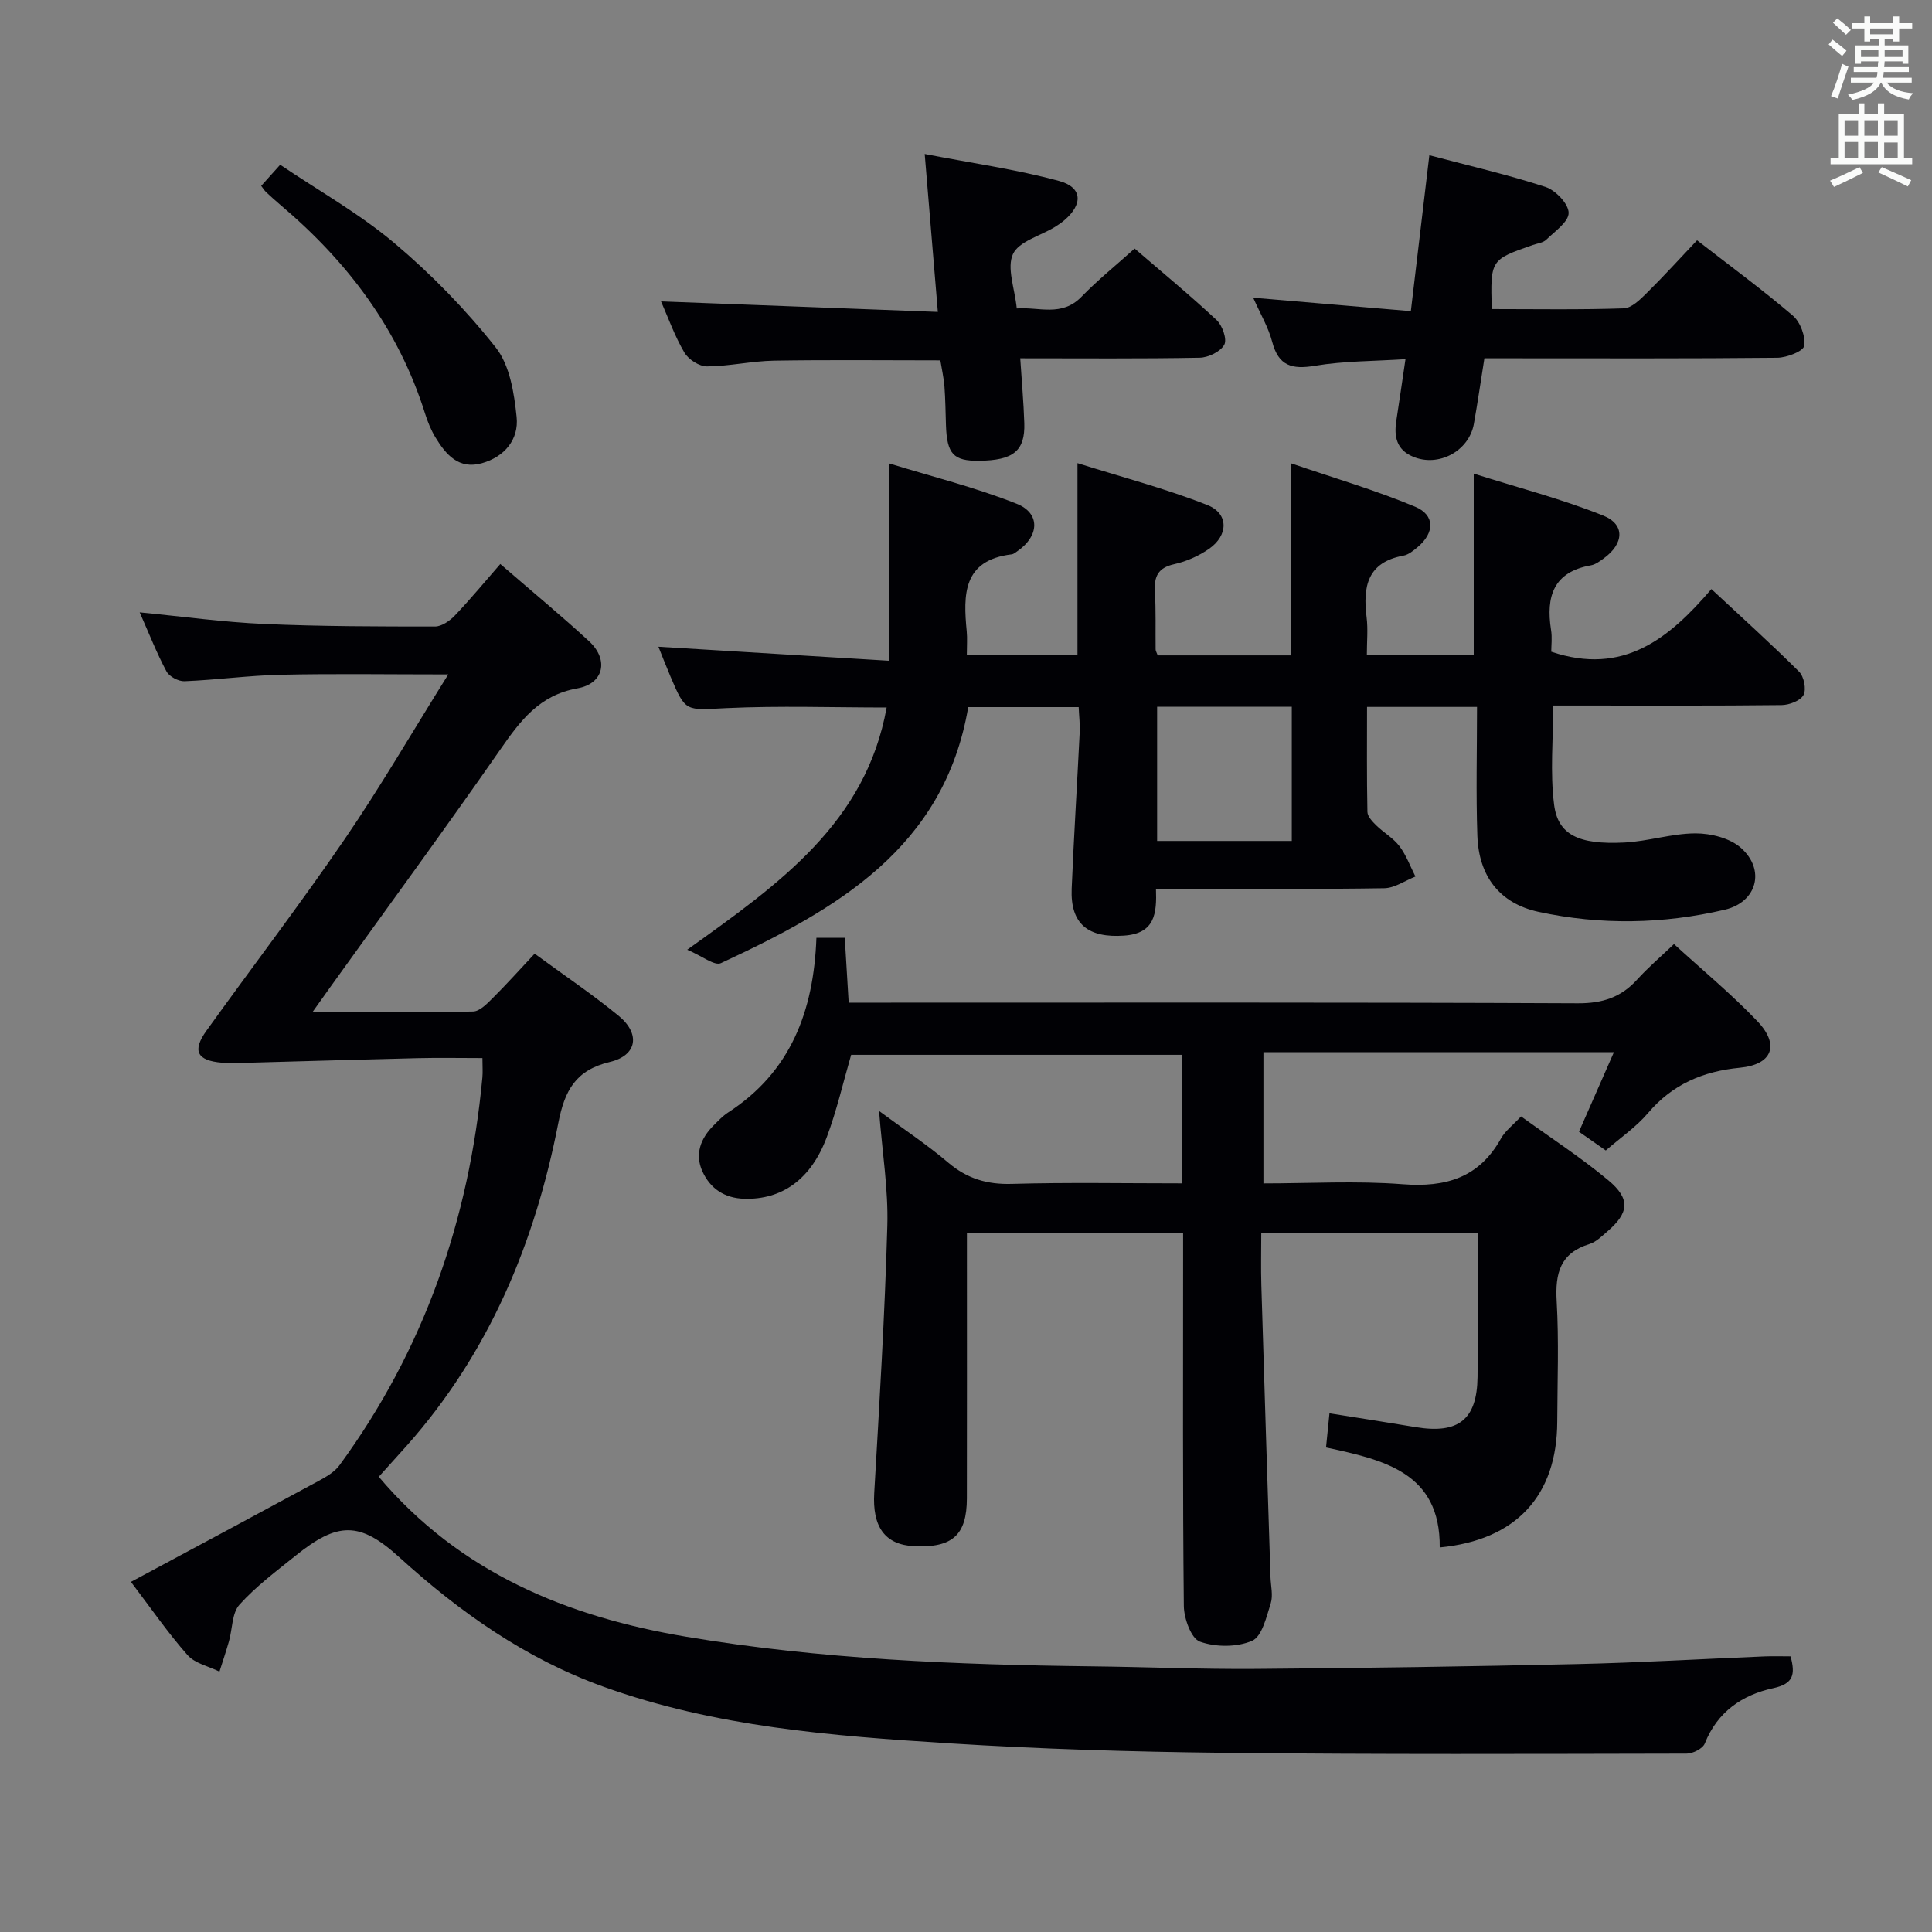 <svg enable-background="new 0 0 400 400" viewBox="0 0 400 400" xmlns="http://www.w3.org/2000/svg"><rect x="0" y="0" width="400" height="400" fill="#808080" stroke="none"/><g fill="#010105"><path d="m28.92 126.78c8.91.86 17.29 2.03 25.7 2.4 11.8.52 23.63.53 35.45.53 1.39 0 3.07-1.19 4.12-2.29 3.21-3.37 6.18-6.97 9.39-10.65 6.9 5.97 12.8 10.84 18.41 16.02 4.07 3.77 3.07 8.74-2.42 9.72-7.97 1.42-11.87 6.75-16.03 12.73-11.5 16.52-23.4 32.75-35.14 49.1-1.03 1.44-2.06 2.89-3.7 5.2 11.72 0 22.49.1 33.24-.12 1.35-.03 2.83-1.54 3.95-2.66 2.94-2.92 5.71-6.01 8.8-9.31 5.95 4.36 11.88 8.35 17.38 12.85 4.55 3.73 3.87 8.21-1.79 9.56-7.13 1.7-9.37 5.93-10.68 12.61-4.85 24.85-14.34 47.67-31.4 66.86-1.98 2.22-3.98 4.42-5.78 6.42 16.85 19.92 39.05 29 63.73 33.13 27.79 4.66 55.86 5.79 83.98 6.12 11.31.13 22.62.62 33.93.53 22.14-.17 44.27-.5 66.4-1 12.96-.29 25.91-1.06 38.87-1.59 1.8-.07 3.6-.01 5.39-.01 1.01 3.75.62 5.68-3.6 6.59-6.38 1.38-11.56 4.88-14.16 11.45-.42 1.06-2.47 2.1-3.76 2.1-31.99.06-63.98.19-95.96-.17-18.95-.21-37.92-.78-56.84-1.97-24.18-1.53-48.38-3.39-71.5-11.73-16.11-5.81-29.68-15.39-42.25-26.81-8.21-7.46-12.77-7.29-21.42-.33-4.02 3.23-8.22 6.36-11.64 10.16-1.58 1.75-1.46 5.01-2.18 7.57-.6 2.12-1.31 4.2-1.97 6.3-2.25-1.11-5.09-1.69-6.62-3.43-4.05-4.58-7.53-9.65-11.71-15.15 13.3-7.14 26.14-14.01 38.95-20.95 1.54-.84 3.22-1.82 4.22-3.19 17.53-23.92 26.85-50.89 29.59-80.27.11-1.13.01-2.28.01-4.04-4.64 0-9.09-.09-13.53.02-11.8.28-23.59.64-35.39.96-1.66.04-3.34.12-5-.02-5.17-.43-6.22-2.44-3.22-6.62 9.51-13.25 19.43-26.22 28.63-39.67 7.36-10.76 13.92-22.07 21.44-34.1-12.53 0-23.63-.18-34.72.07-6.63.15-13.25 1.07-19.89 1.34-1.25.05-3.17-.97-3.74-2.05-2.02-3.77-3.58-7.78-5.54-12.21z"/><path d="m321.17 134.93c14.93 5.03 24.41-2.75 33.16-12.97 6.41 5.98 12.43 11.4 18.16 17.11 1.01 1.01 1.53 3.66.91 4.82-.64 1.19-2.95 2.07-4.53 2.09-13.99.16-27.99.09-41.99.09-1.65 0-3.3 0-5.31 0 0 7.06-.66 13.89.19 20.53.8 6.25 5.07 8.3 14.5 7.84 4.96-.24 9.87-1.89 14.8-1.9 3.18 0 7.11.98 9.39 3.01 5.12 4.54 3.31 11.23-3.33 12.79-12.78 3-25.77 3.22-38.58.45-8.09-1.75-12.38-7.41-12.67-15.78-.3-8.78-.07-17.58-.07-26.65-7.88 0-14.96 0-22.77 0 0 7.22-.07 14.48.08 21.73.02.95 1.03 2.01 1.81 2.78 1.54 1.51 3.54 2.63 4.82 4.32 1.41 1.86 2.23 4.17 3.31 6.29-2.16.85-4.3 2.39-6.47 2.42-13.83.22-27.66.11-41.49.11-1.79 0-3.59 0-5.76 0 .18 5.15-.2 9.25-6.6 9.7-7.39.52-11.16-2.35-10.85-9.74.45-10.8 1.13-21.58 1.66-32.37.08-1.63-.13-3.27-.21-5.2-7.69 0-15.1 0-22.87 0-4.97 29.24-27.35 41.93-51.21 53.01-1.32.61-3.9-1.49-6.97-2.78 19.17-13.7 36.98-26.28 41.29-50.15-11.14 0-22.21-.39-33.24.13-8.37.4-8.35.92-11.51-6.53-.96-2.27-1.85-4.57-2.5-6.18 15.68.95 31.49 1.91 47.71 2.9 0-13.88 0-26.73 0-40.87 8.79 2.71 17.86 4.95 26.47 8.37 4.93 1.96 4.66 6.64.25 9.73-.41.29-.84.68-1.29.74-10.15 1.21-10.04 8.37-9.31 15.94.14 1.47.02 2.97.02 4.89h22.91c0-12.77 0-25.53 0-39.71 8.97 2.83 18.14 5.22 26.89 8.67 4.46 1.76 4.37 6.28.35 9.07-2.13 1.48-4.7 2.62-7.23 3.18-3.36.75-4.16 2.56-3.98 5.66.23 3.99.1 7.99.15 11.99 0 .3.2.6.43 1.23h27.62c0-12.89 0-25.62 0-39.76 8.74 3 17.4 5.52 25.68 8.98 4.16 1.74 4.03 5.41.53 8.35-.88.74-1.9 1.59-2.96 1.78-7.48 1.37-8.42 6.43-7.62 12.77.31 2.45.05 4.97.05 7.83h22.13c0-12 0-24.07 0-37.58 9.16 2.9 18.2 5.23 26.8 8.68 4.61 1.85 4.29 5.85.1 8.88-.8.58-1.69 1.25-2.62 1.42-7.79 1.37-9.35 6.46-8.28 13.34.27 1.58.05 3.25.05 4.55zm-81.6 11.39v27.79h27.88c0-9.56 0-18.64 0-27.79-9.48 0-18.58 0-27.88 0z"/><path d="m169.03 194.17h5.87c.26 4.25.51 8.49.81 13.42h6.03c48.32 0 96.64-.09 144.96.13 5.1.02 8.93-1.24 12.27-4.93 2.22-2.45 4.77-4.62 7.61-7.33 5.86 5.36 11.88 10.33 17.23 15.93 4.73 4.94 3.15 9.02-3.58 9.67-7.64.74-13.96 3.42-19.02 9.38-2.44 2.88-5.68 5.08-8.75 7.75-1.85-1.29-3.59-2.51-5.55-3.88 2.37-5.39 4.67-10.65 7.23-16.46-24.41 0-48.28 0-72.56 0v27.16c9.63 0 19.28-.57 28.82.17 8.95.69 15.85-1.34 20.38-9.5.86-1.54 2.42-2.7 4.14-4.54 6.09 4.41 12.36 8.47 18.06 13.22 4.65 3.87 4.29 6.76-.24 10.64-1.13.97-2.3 2.14-3.65 2.56-6.06 1.86-7.13 6.03-6.8 11.81.48 8.3.15 16.66.12 24.99-.06 15.31-8.5 24.51-24.33 26.02.15-15.54-11.6-18.13-23.54-20.7.23-2.34.44-4.42.71-7.07 6.15.98 12 1.88 17.84 2.86 8.86 1.47 12.71-1.54 12.82-10.38.12-9.8.03-19.6.03-29.74-14.92 0-29.49 0-44.81 0 0 3.61-.09 7.22.02 10.82.6 20.11 1.25 40.22 1.89 60.33.06 1.83.57 3.81.05 5.46-.89 2.81-1.81 6.87-3.86 7.75-3.13 1.35-7.55 1.34-10.81.17-1.8-.65-3.29-4.79-3.32-7.38-.25-23.82-.15-47.65-.15-71.48 0-1.8 0-3.6 0-5.7-14.97 0-29.54 0-44.76 0v5.41c0 16.5.02 32.99-.01 49.49-.01 7.61-3 10.27-10.91 9.9-6.1-.29-8.68-4.05-8.27-11.03 1.07-18.41 2.19-36.83 2.71-55.27.22-7.57-1.04-15.17-1.71-23.81 5.19 3.84 9.97 7 14.31 10.69 3.92 3.33 8.05 4.56 13.19 4.41 11.62-.33 23.25-.11 35.16-.11 0-9.02 0-17.62 0-26.61-22.83 0-45.72 0-68.44 0-1.65 5.69-2.97 11.5-5.04 17.03-3.28 8.8-9.32 12.98-17.06 12.77-4.13-.11-7.08-2.12-8.69-5.66-1.62-3.55-.39-6.84 2.33-9.54.95-.94 1.87-1.94 2.98-2.66 12.94-8.37 17.73-20.95 18.29-36.16z"/><path d="m295.93 32.14c8.5 2.25 16.41 4.06 24.08 6.58 2.07.68 4.75 3.5 4.76 5.35.01 1.86-2.86 3.83-4.65 5.57-.65.63-1.82.75-2.76 1.08-8.79 3.06-8.79 3.06-8.51 13.27 9.09 0 18.22.16 27.32-.15 1.63-.05 3.39-1.81 4.74-3.14 3.54-3.5 6.89-7.19 10.45-10.95 6.81 5.28 13.51 10.21 19.82 15.59 1.56 1.33 2.66 4.29 2.36 6.26-.17 1.12-3.6 2.45-5.57 2.47-18.32.19-36.64.11-54.96.11-1.81 0-3.61 0-5.68 0-.77 4.8-1.4 9.21-2.18 13.58-1.02 5.67-7.34 9.02-12.61 6.79-3.41-1.44-3.95-4.16-3.45-7.42.63-4.05 1.21-8.11 1.9-12.77-6.6.43-12.76.37-18.74 1.37-4.77.8-7.55.04-8.86-4.97-.78-2.98-2.43-5.73-3.93-9.12 11.13.95 21.63 1.84 32.64 2.78 1.3-10.87 2.5-21.04 3.83-32.28z"/><path d="m136.86 62.4c19.27.73 37.96 1.44 57.31 2.18-.92-11.1-1.76-21.09-2.72-32.7 9.9 1.92 19.01 3.19 27.83 5.59 4.86 1.32 4.96 4.83 1.07 8.14-.63.53-1.33 1-2.03 1.43-2.98 1.81-7.4 2.95-8.6 5.57-1.31 2.85.36 7.06.79 11.25 4.58-.36 9.3 1.82 13.41-2.43 3.33-3.44 7.1-6.47 10.99-9.97 5.8 5 11.55 9.73 16.98 14.81 1.19 1.12 2.2 3.98 1.58 5.11-.79 1.43-3.3 2.65-5.09 2.68-12.13.23-24.27.12-37.15.12.3 4.71.7 9.07.84 13.44.18 5.75-2.28 7.71-9.4 7.78-5.28.05-6.62-1.41-6.82-7.38-.09-2.66-.11-5.33-.31-7.98-.14-1.8-.55-3.57-.85-5.43-11.55 0-23-.13-34.44.06-4.63.08-9.24 1.16-13.87 1.19-1.6.01-3.84-1.43-4.68-2.86-2-3.39-3.33-7.16-4.84-10.6z"/><path d="m54.08 38.48c1.1-1.23 2.19-2.43 3.93-4.37 7.92 5.35 16.35 10.08 23.61 16.19 7.67 6.46 14.81 13.79 21.03 21.66 2.91 3.68 3.8 9.43 4.31 14.38.48 4.63-2.47 8.23-7.18 9.56-4.78 1.35-7.44-1.75-9.6-5.3-.94-1.54-1.64-3.27-2.18-4.99-5.5-17.51-16.08-31.47-29.93-43.17-1.01-.86-2-1.75-2.97-2.66-.35-.33-.61-.76-1.02-1.3z"/></g><path d="m378.6 9.2.8-1c.9.7 1.9 1.4 2.9 2.3l-.9 1.1c-1.1-.9-2-1.7-2.8-2.4zm.5 10.7c.9-2.1 1.6-4.3 2.3-6.7.4.2.8.4 1.3.6-.7 2.1-1.5 4.3-2.2 6.6zm.4-15.2.9-.9c1 .8 2 1.6 2.8 2.4l-1 1c-1-.9-1.9-1.8-2.7-2.5zm12.5-1.3h1.2v1.4h2.7v1.1h-2.7v2.7h-1.2v-.5h-1.8v1.3h4.9v3.8h-1.2v-.5h-3.7c0 .4-.1.9-.1 1.2h5.1v1h-5.2c0 .5-.1.9-.2 1.2h6v1h-5.2c1.1 1.3 2.9 2 5.5 2.2-.4.4-.7.8-.9 1.3-2.9-.5-4.8-1.6-5.7-3.5h-.1c-.8 1.7-2.7 2.9-5.9 3.6-.2-.4-.6-.8-.9-1.1 2.8-.6 4.6-1.4 5.4-2.5h-4.8v-1h5.3c.1-.3.2-.7.2-1.2h-4.9v-1h5c0-.4 0-.8.1-1.2h-3.6v.5h-1.2v-3.8h4.9v-1.3h-1.8v.5h-1.2v-2.7h-2.6v-1.1h2.6v-1.4h1.2v1.4h4.7v-1.4zm-6.7 8.4h3.6c0-.4 0-.9 0-1.4h-3.6zm1.9-4.7h4.7v-1.2h-4.7zm6.7 3.3h-3.7v1.4h3.7z" fill="#fafbfa"/><path d="m384.7 21.4h1.3v2.2h2.8v-2.2h1.3v2.2h4.1v9.1h1.7v1.3h-16.9v-1.3h1.7v-9.1h4.1v-2.2zm.3 13.2.7 1.2c-1.8.9-3.8 1.9-6 2.9-.2-.4-.5-.8-.8-1.3 2.4-1 4.4-2 6.1-2.8zm-3.1-6.5h2.8v-3.2h-2.8zm0 4.6h2.8v-3.3h-2.8zm4.1-4.6h2.8v-3.2h-2.8zm0 4.6h2.8v-3.3h-2.8zm3.6 1.9c2.1.9 4.1 1.8 6.1 2.7l-.7 1.3c-2.2-1.1-4.2-2-6.1-2.9zm3.3-9.7h-2.8v3.2h2.8zm-2.8 7.8h2.8v-3.2h-2.8z" fill="#fafbfa"/></svg>